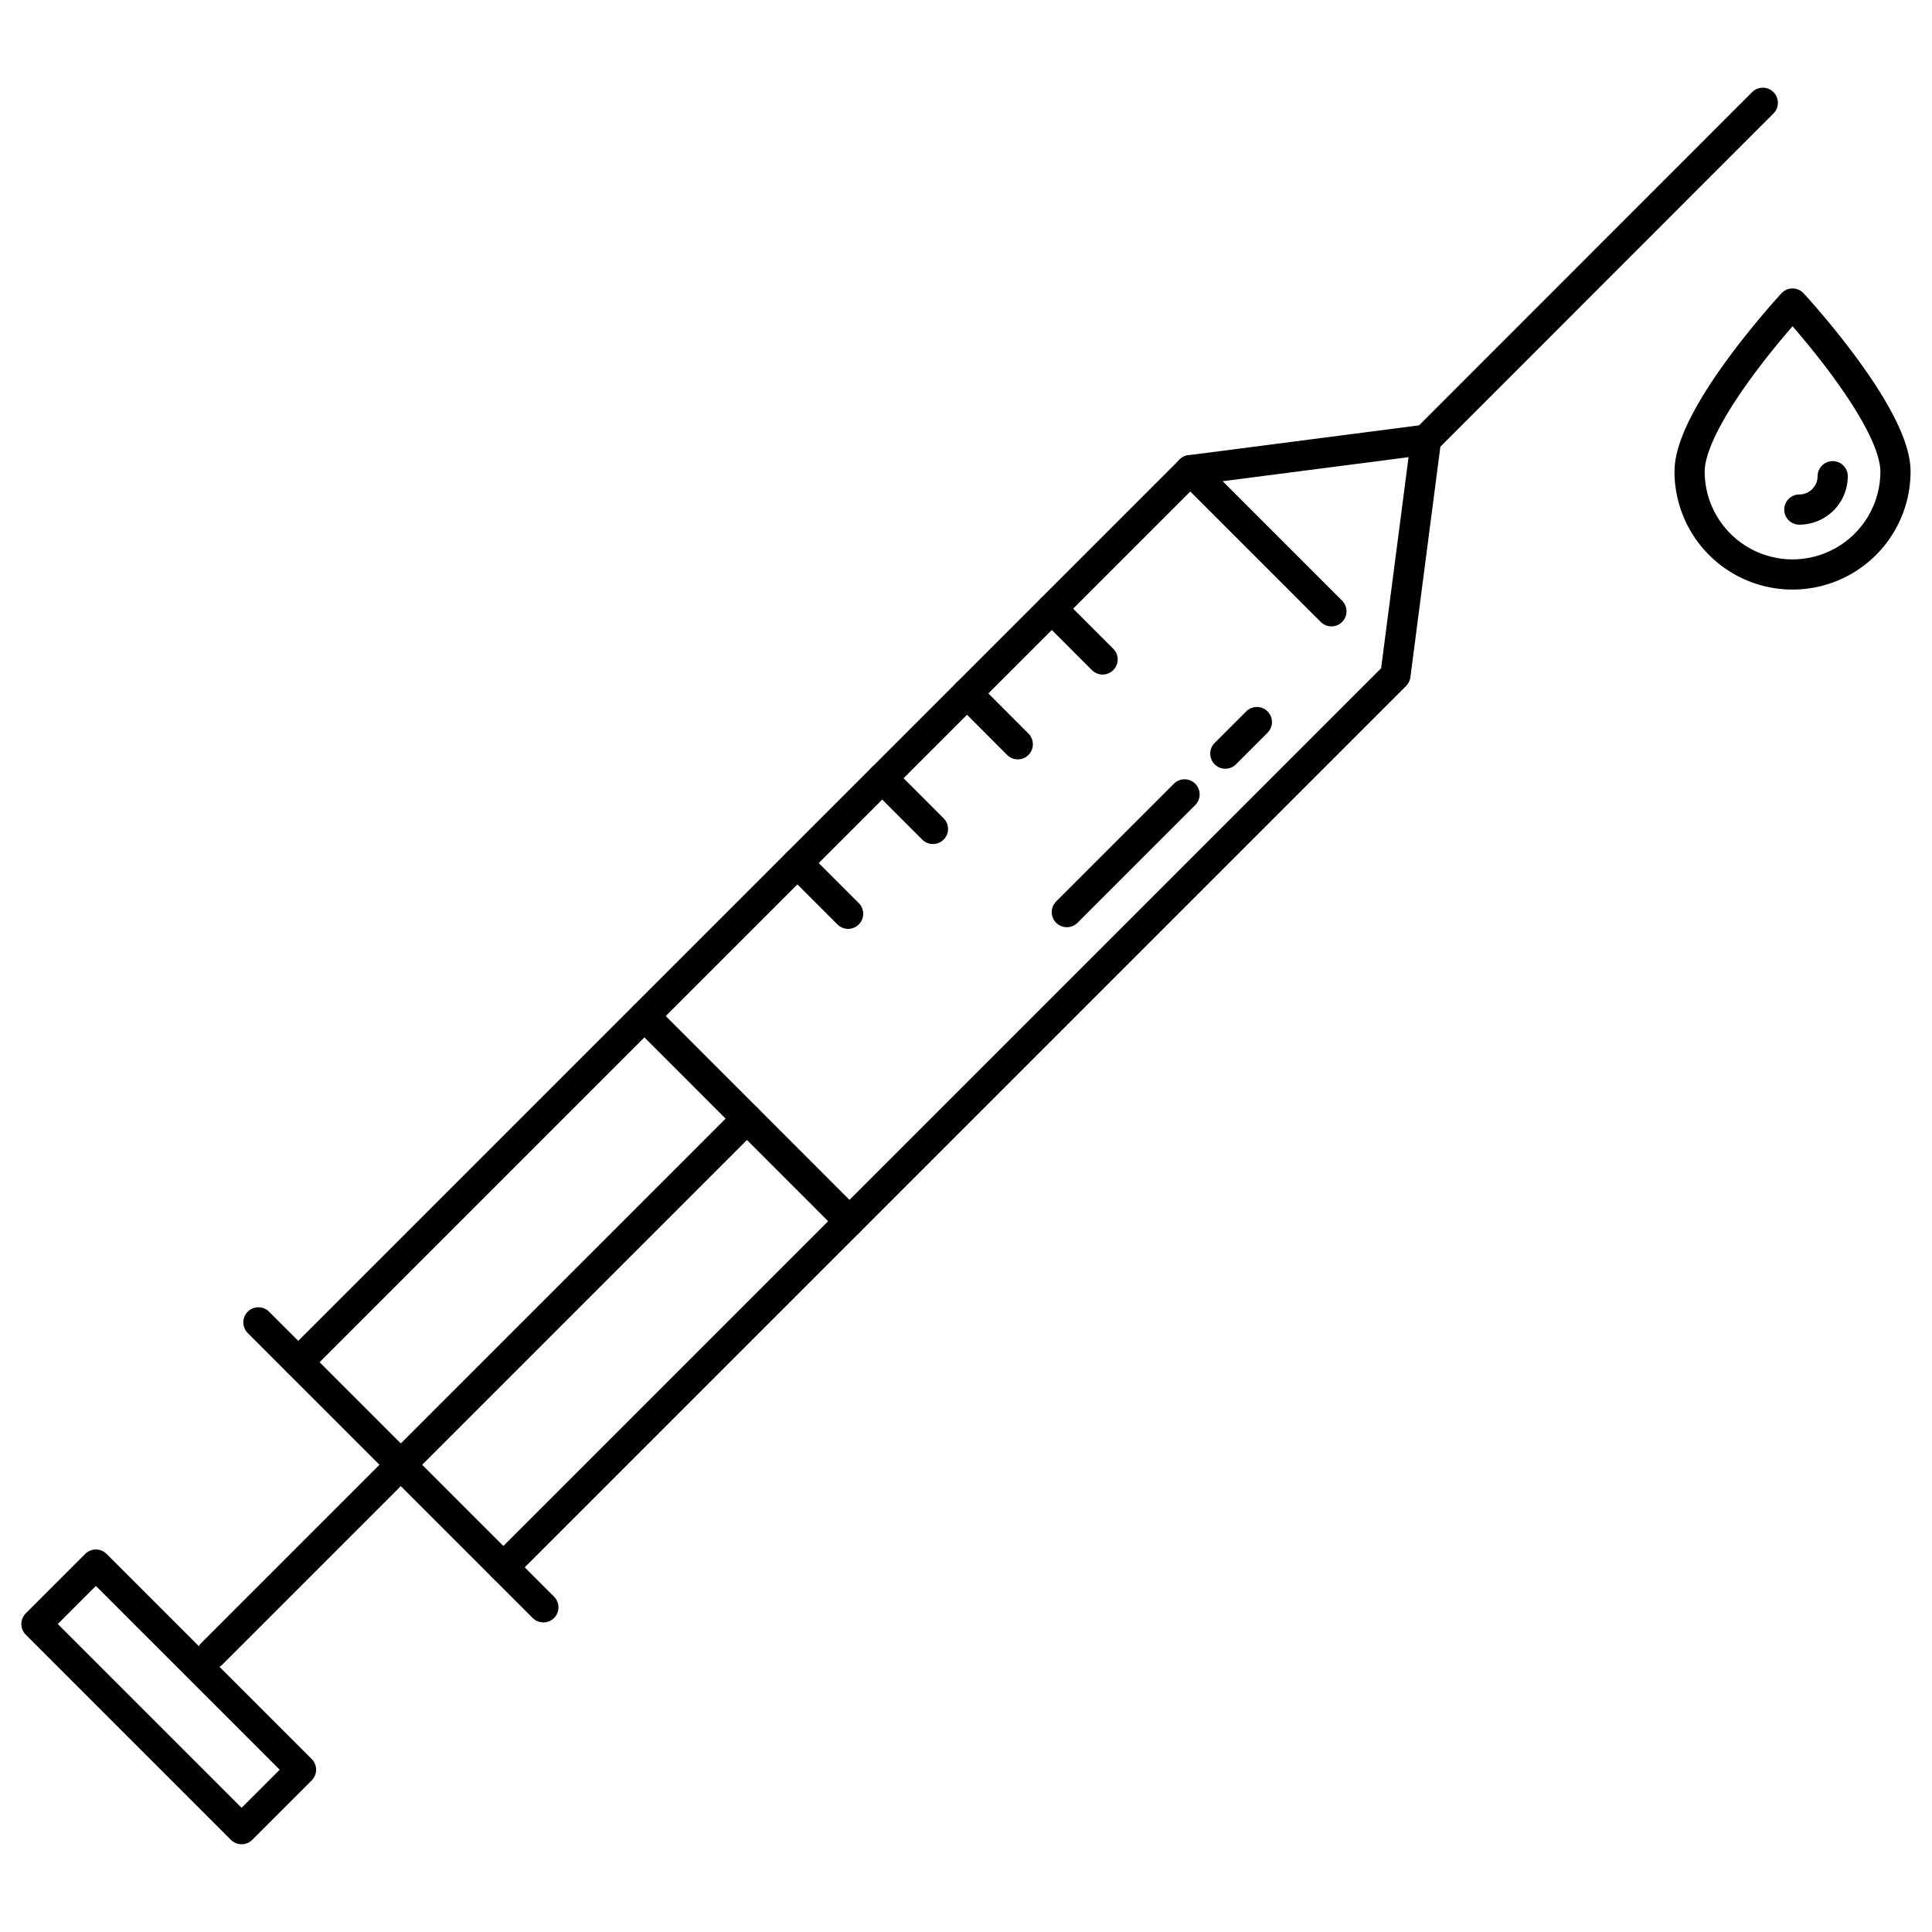<svg id="Layer_1" data-name="Layer 1" xmlns="http://www.w3.org/2000/svg" viewBox="0 0 128 128"><defs><style>.cls-1{fill:none;stroke:#000;stroke-linecap:round;stroke-linejoin:round;stroke-width:2px;}</style></defs><title>iStar_Design_Medicine_LineIcons_Live-50</title><line class="cls-1" x1="17.12" y1="87.61" x2="36" y2="106.49"/><polyline class="cls-1" points="19.76 90.25 78.86 31.15 94.48 29.13 92.45 44.74 33.35 103.84"/><line class="cls-1" x1="78.48" y1="52.63" x2="70.68" y2="60.43"/><line class="cls-1" x1="83.27" y1="47.84" x2="81.18" y2="49.93"/><line class="cls-1" x1="116.79" y1="6.81" x2="94.48" y2="29.13"/><line class="cls-1" x1="49.49" y1="74.11" x2="14.03" y2="109.57"/><rect class="cls-1" x="1.57" y="109.64" width="19.22" height="5.57" transform="translate(82.77 25.02) rotate(45)"/><line class="cls-1" x1="78.86" y1="31.15" x2="88.21" y2="40.5"/><line class="cls-1" x1="69.69" y1="40.33" x2="73.05" y2="43.69"/><line class="cls-1" x1="64.07" y1="45.94" x2="67.43" y2="49.31"/><line class="cls-1" x1="58.45" y1="51.56" x2="61.81" y2="54.92"/><line class="cls-1" x1="52.83" y1="57.18" x2="56.19" y2="60.54"/><line class="cls-1" x1="56.28" y1="80.91" x2="42.7" y2="67.32"/><path class="cls-1" d="M125.58,31.24a6.82,6.82,0,1,1-13.64,0c0-3.76,6.82-11.13,6.82-11.13S125.58,27.48,125.58,31.24Z"/><path class="cls-1" d="M121.42,31.55a2.21,2.21,0,0,1-2.21,2.21"/></svg>